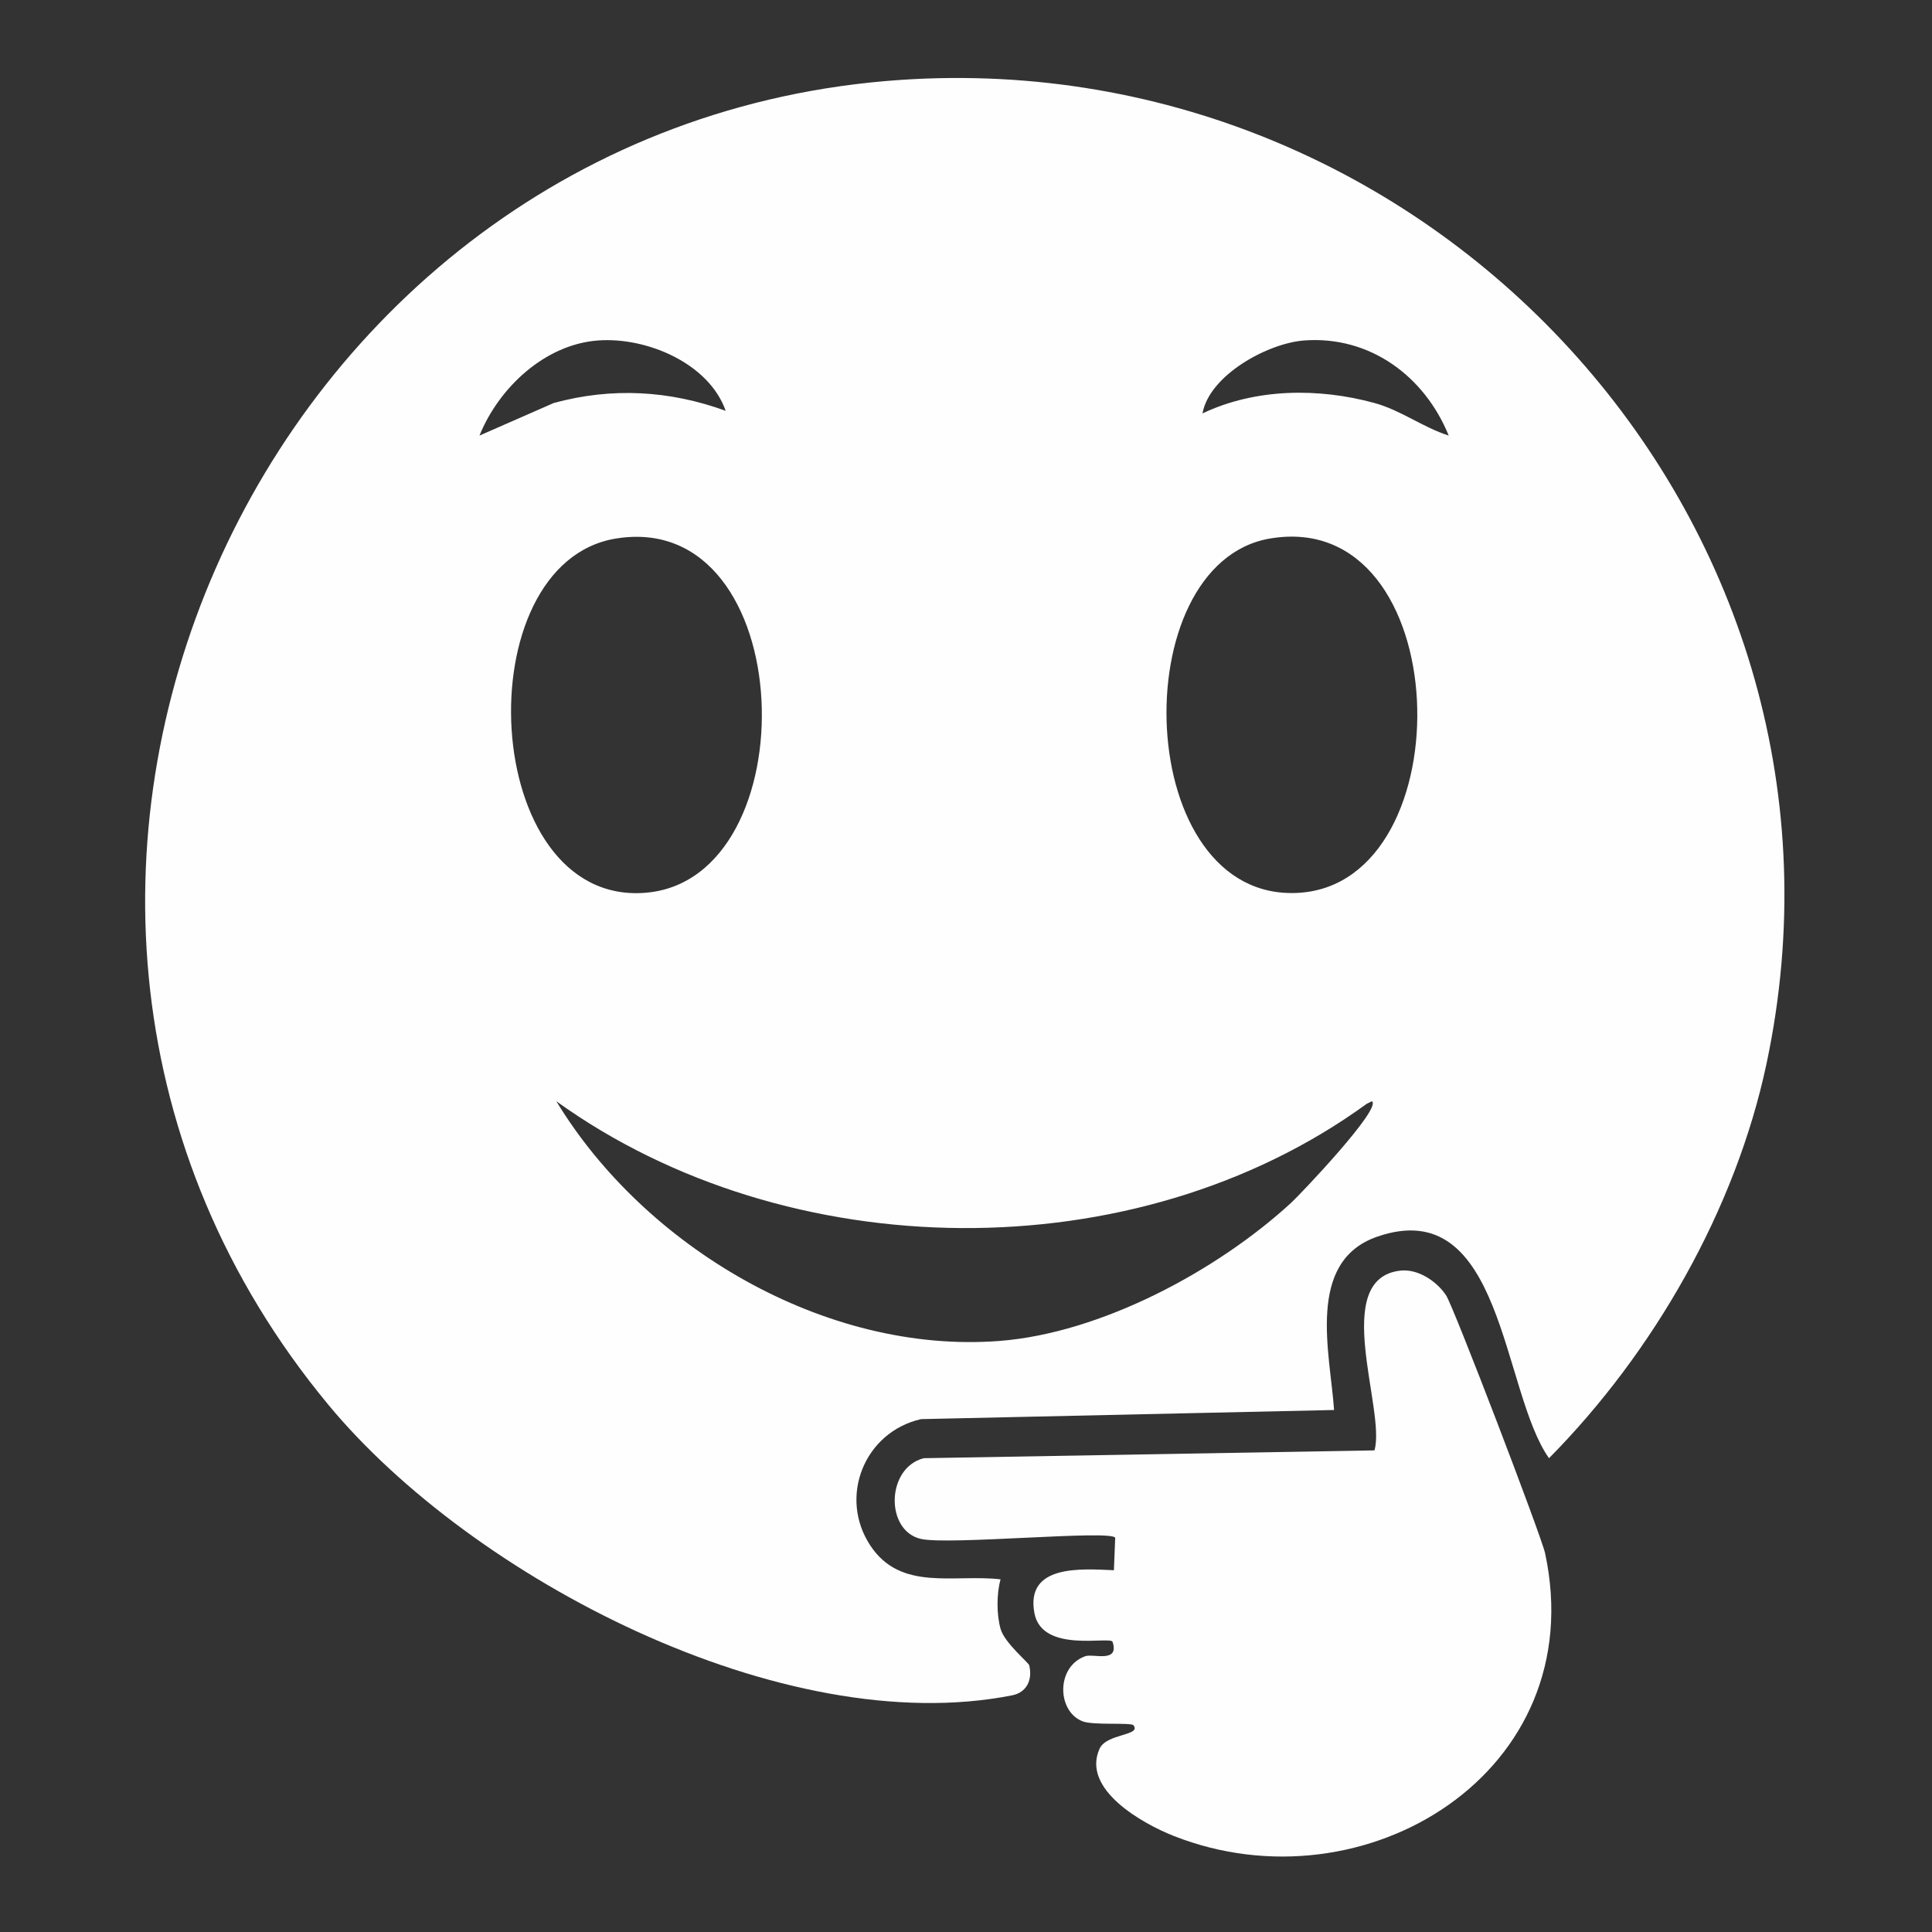 <svg xmlns="http://www.w3.org/2000/svg" width="1024" height="1024"><rect width="100%" height="100%" fill="#333333" stroke="none"/>/&gt;<g fill="#fefefe"><path d="M477.157 42.362c285.408-19.394 519.148 238.413 459.16 521.303-16.436 77.504-59.993 153.318-115.308 209.211-25.15-35.406-24.217-140.674-91.141-117.38-38.001 13.227-24.767 62.107-22.786 91.833l-218.878 4.833c-29.977 6.772-43.937 41.171-26.928 66.975 16.175 24.538 44.296 15.057 69.047 17.952-2.162 7.707-2.134 18.62 0 26.238 2.089 7.461 14.832 17.836 15.19 19.333 1.917 8.017-1.62 14.421-8.976 15.881-121.562 24.125-286.493-62.197-362.495-153.974-222.49-268.668-37.978-679.029 303.115-702.205M316.968 180.455c-28.306 2.108-52.602 25.137-62.832 50.404l39.356-17.261c30.781-8.394 61.31-6.698 91.142 4.142-8.944-25.297-42.005-39.195-67.666-37.285m374.233 0c-19.083 1.42-50.174 18.25-53.856 38.666 28.037-13.348 61.487-13.651 91.142-5.523 14.063 3.855 25.671 12.906 39.356 17.261-12.743-31.379-41.71-53.003-76.642-50.404M326.635 285.406c-80.587 12.9-72.389 194.492 15.19 187.807 87.47-6.677 82.31-203.414-15.19-187.807m346.614 0c-78.188 13.115-72.888 193.23 15.19 187.807 88.314-5.438 83.586-204.375-15.19-187.807M294.873 583.688c46.872 77.349 142.587 134.11 234.76 127.046 53.828-4.125 115.358-37.104 154.664-73.19 4.984-4.575 48.562-50.45 42.809-53.856l-2.762 1.381c-122.735 89.248-307.01 86.763-429.47-1.381"/><path d="M742.296 673.449c9.317-1.037 19.303 5.733 24.166 13.119 4.035 6.127 50.544 127.696 52.476 136.712 24.832 115.881-95.638 189.674-196.783 149.831-16.435-6.473-49.128-24.673-39.357-46.26 3.701-8.176 22.321-6.795 17.952-12.43-1.21-1.561-21.2.133-26.928-2.07-13.69-5.267-14.184-28.953 1.38-34.524 4.177-1.494 18.199 3.813 14.5-7.595-1.053-3.252-37.365 6.282-41.427-15.19-4.922-26.012 24.908-23.518 42.118-22.786l.69-17.261c-2.977-4.196-87.823 4.007-102.879.69-19.097-4.206-18.636-37.637 1.381-42.809l238.902-4.143c6.253-21.03-23.827-91.094 13.809-95.284"/></g></svg>